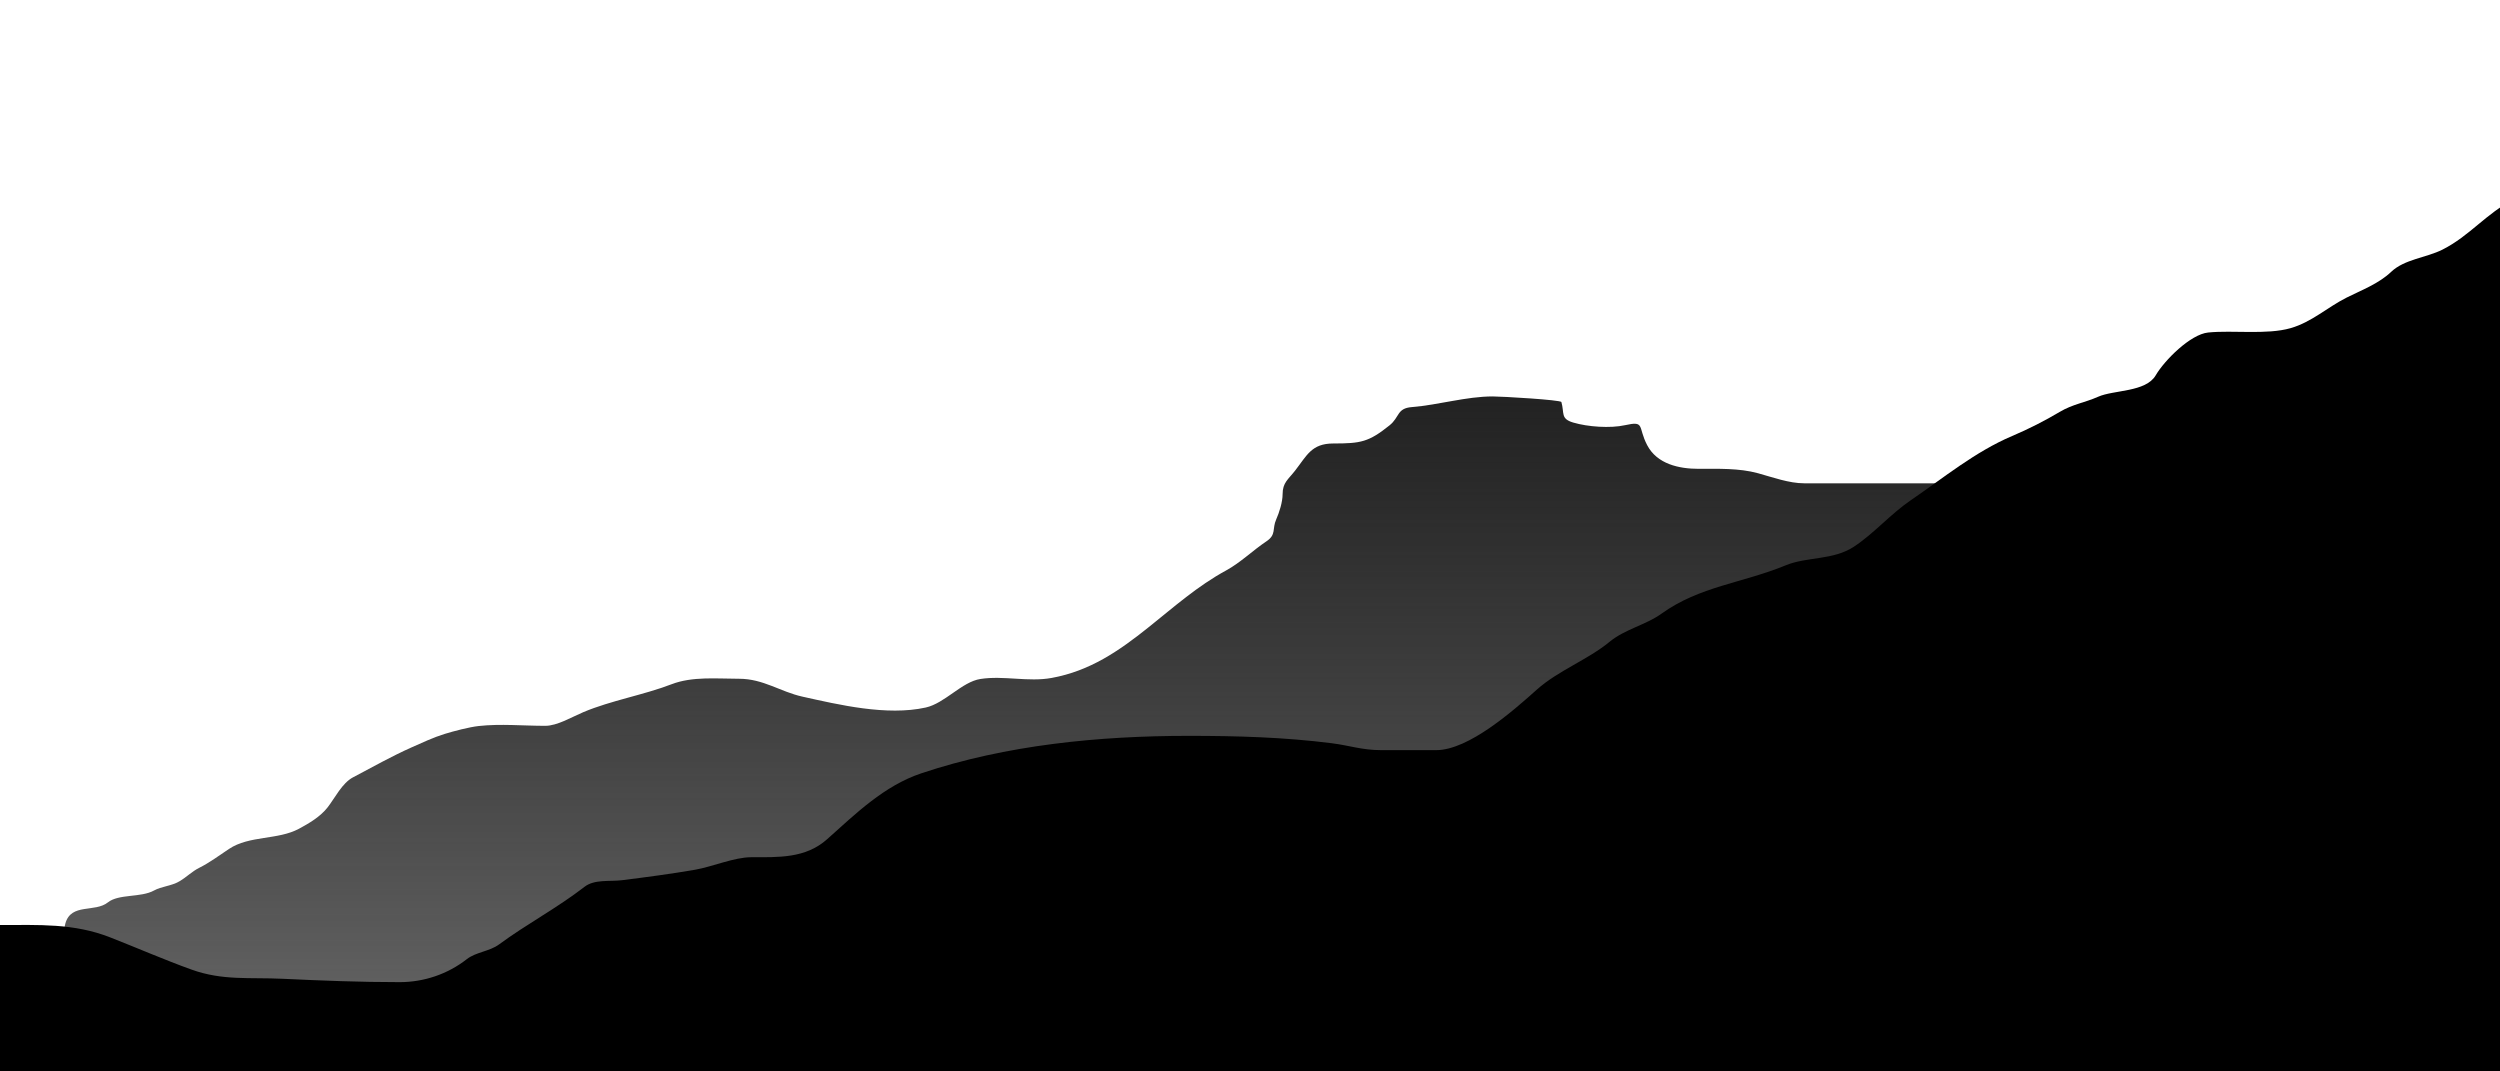 <svg width="1400" height="600" viewBox="0 0 1400 600" fill="none" xmlns="http://www.w3.org/2000/svg">
<rect x="0" y="0" width="1400" height="600" fill="#808080" stroke="none"/>
<g clip-path="url(#clip0_214_22)">
<rect width="1400" height="600" fill="white"/>
<path d="M32.013 531.687C23.113 541.567 13.973 546.969 0 550.381V603H1400V248.352C1387.14 248.352 1372.06 245.87 1359.87 249.928C1346.8 254.283 1332.04 259.504 1317.83 256.347C1300.89 252.587 1280.79 253.096 1263.61 256.91C1246.01 260.818 1228.71 265.904 1213.33 275.717C1200.9 283.653 1184.82 295.855 1169.6 291.708C1148.61 285.988 1129.56 270.649 1107.38 270.649H1058H1010.32C1001.86 270.649 992.661 267.265 984.509 265.018C973.888 262.091 962.079 262.541 951.143 262.541C940.305 262.541 927.945 259.908 922.399 249.252C917.021 238.919 921.422 235.568 910 238.104C901.67 239.953 889.127 239.036 881.031 236.64C873.762 234.488 876.169 231.41 874.38 225.153C874.025 223.914 841.005 222 835.942 222C821.106 222 805.609 226.771 790.628 227.969C782.128 228.648 783.886 233.605 778.116 238.216C766.46 247.532 762.131 248.352 746.667 248.352C734.493 248.352 731.906 255.004 725.25 263.554C721.37 268.538 718.261 270.258 718.261 276.73C718.261 281.091 716.416 286.959 714.654 290.919C712.303 296.203 714.901 299.351 709.13 303.194C701.605 308.206 694.696 315.053 686.699 319.411C670.52 328.227 657.674 339.703 643.188 351.28C626.582 364.553 610.417 375.743 588.857 379.659C575.845 382.022 562.085 378.221 549.066 380.222C538.662 381.821 529.129 393.833 518.406 396.213C496.615 401.051 469.642 394.621 449.42 390.132C436.862 387.344 427.49 380.109 413.913 380.109C401.575 380.109 387.804 378.673 376.151 383.15C360.212 389.275 342.315 392.221 326.667 398.803C320.384 401.446 312.096 406.461 305.362 406.461C293.09 406.461 280.235 405.221 268.051 406.574C262.799 407.157 254.177 409.409 249.114 410.965C242.696 412.939 236.409 415.906 230.29 418.623C219.56 423.387 208.16 429.797 197.713 435.29C191.566 438.522 187.572 446.853 183.51 452.069C179.409 457.338 173.192 460.999 167.391 464.119C155.602 470.461 139.66 467.799 128.277 475.38C122.868 478.983 117.349 483.092 111.594 485.966C107.323 488.1 104.35 491.324 100.322 493.624C95.726 496.247 90.462 496.344 86.232 498.691C78.911 502.755 66.484 500.488 60.419 505.336C53.14 511.153 39.9 505.629 36.635 517.047C34.922 523.035 36.805 526.368 32.013 531.687Z" fill="url(#paint0_linear_214_22)"/>
<path d="M61.63 524.903C41.229 516.926 21.737 518.018 0 518.018V600H1439.35V100.255C1435.58 100.7 1431.79 103.54 1428.97 105.807C1424.76 109.189 1413.07 109.022 1407.54 111.804C1392.4 119.415 1382.96 132.156 1367.78 139.788C1358.65 144.379 1346.54 145.128 1339.06 152.225C1332.01 158.921 1322.45 162.465 1314.1 166.661C1303.24 172.125 1294.6 180.355 1282.74 183.763C1269.39 187.597 1250.49 184.806 1236.57 186.206C1226.66 187.202 1212.14 201.728 1207.19 210.192C1201.63 219.689 1183.69 218.277 1174.94 222.186C1167.57 225.48 1160.8 226.294 1153.51 230.625C1144.99 235.689 1135.94 240.288 1126.78 244.173C1106.03 252.985 1088.4 267.607 1070.01 280.153C1058.66 287.9 1049.43 298.76 1038.21 306.138C1026.45 313.867 1012.05 311.616 999.991 316.577C975.572 326.621 951.858 328.269 930.409 343.672C921.57 350.02 909.99 352.323 901.472 359.33C889.026 369.569 872.629 375.459 860.606 386.204C847.769 397.677 822.573 420.074 804.278 420.074H773.463C762.629 420.074 755.738 417.457 745.631 416.187C718.945 412.833 693.009 412.078 665.556 412.078C615.609 412.078 563.457 417.128 515.9 433.066C495.13 440.027 479.207 455.643 463.217 469.934C451.096 480.766 436.022 480.04 420.694 480.04C411.169 480.04 398.944 485.362 389.327 487.036C375.714 489.405 361.948 491.198 348.241 492.921C341.553 493.762 332.936 492.278 327.366 496.586C311.932 508.523 294.904 517.493 279.432 528.901C274.127 532.812 266.561 533.105 261.429 537.118C250.658 545.542 237.388 550 223.767 550C201.773 550 180.097 549.138 158.161 548.112C139.677 547.248 124.674 549.223 107.355 543.004C92.109 537.529 76.787 530.83 61.63 524.903Z" fill="black"/>
</g>
<defs>
<linearGradient id="paint0_linear_214_22" x1="700" y1="222" x2="700" y2="603" gradientUnits="userSpaceOnUse">
<stop stop-color="#222222"/>
<stop offset="1" stop-opacity="0.58"/>
</linearGradient>
<clipPath id="clip0_214_22">
<rect width="1400" height="600" fill="white"/>
</clipPath>
</defs>
</svg>
